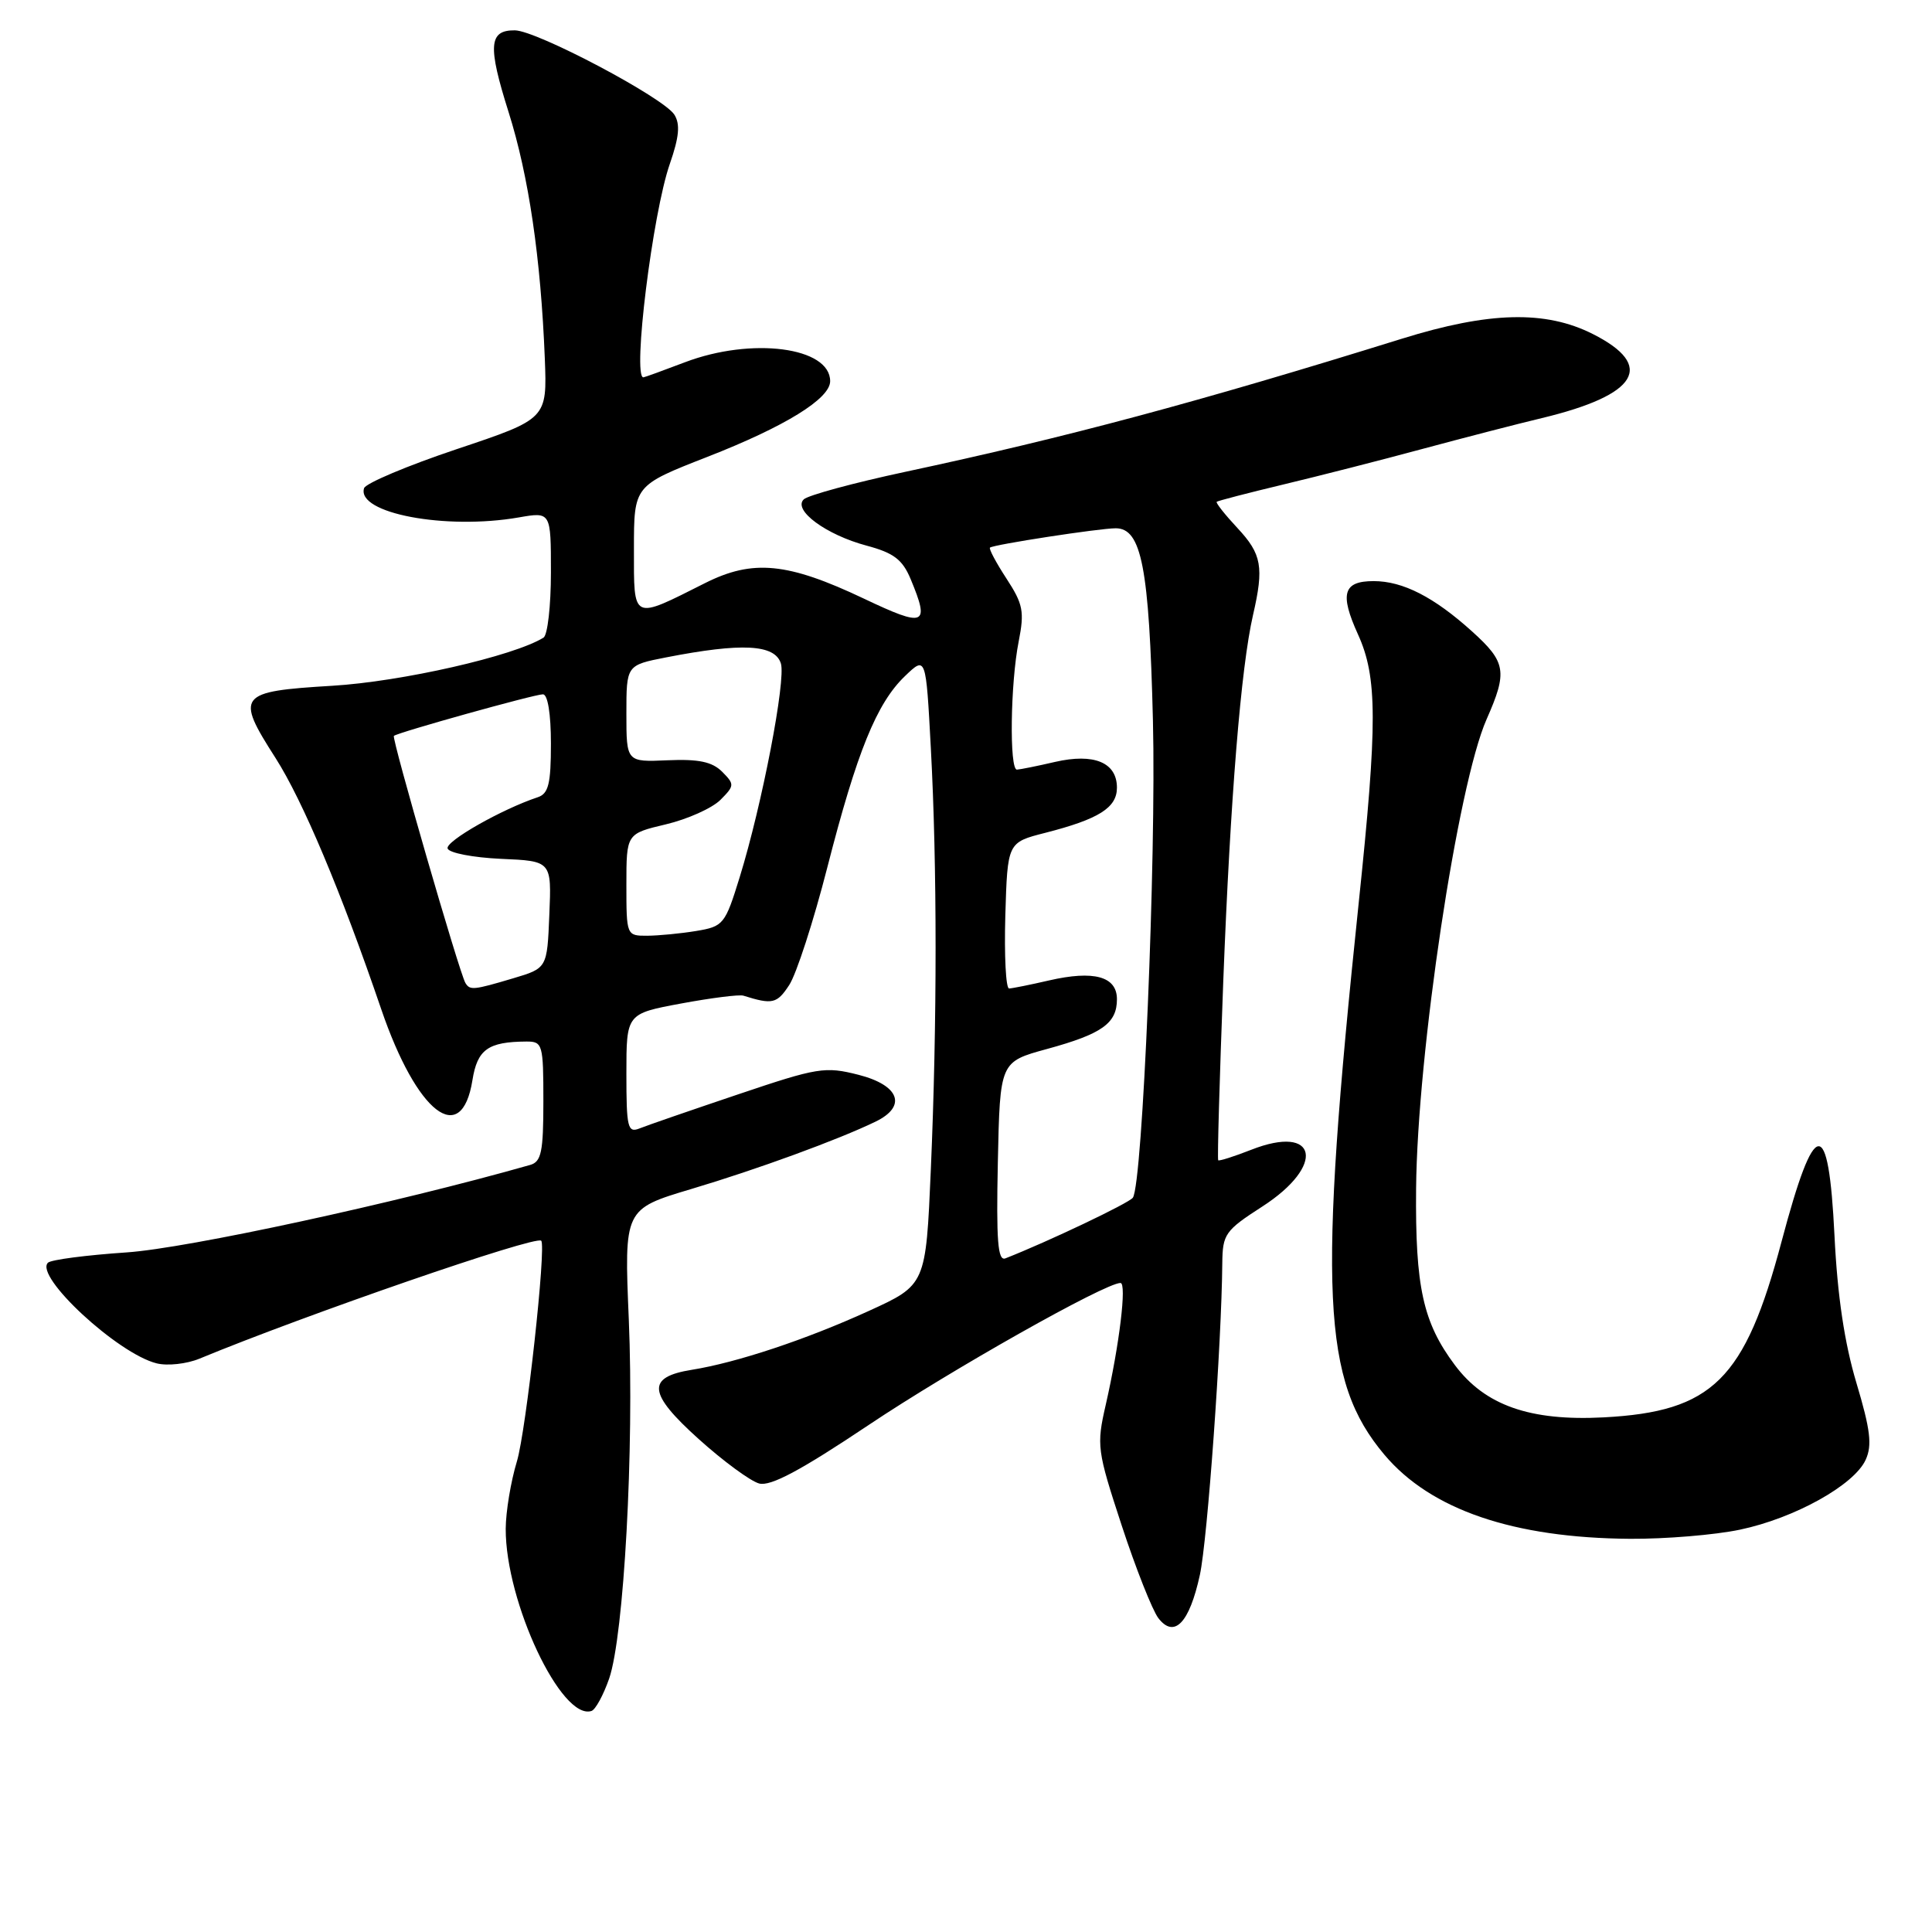 <?xml version="1.0" encoding="UTF-8" standalone="no"?>
<!DOCTYPE svg PUBLIC "-//W3C//DTD SVG 1.1//EN" "http://www.w3.org/Graphics/SVG/1.1/DTD/svg11.dtd" >
<svg xmlns="http://www.w3.org/2000/svg" xmlns:xlink="http://www.w3.org/1999/xlink" version="1.1" viewBox="0 0 256 256">
 <g >
 <path fill="currentColor"
d=" M 80.71 222.44 C 82.68 216.76 84.04 191.90 83.32 174.86 C 82.70 160.21 82.70 160.21 91.60 157.55 C 100.32 154.95 111.04 151.03 116.00 148.63 C 120.21 146.60 119.20 143.81 113.77 142.42 C 109.32 141.29 108.37 141.44 97.77 145.02 C 91.57 147.11 85.71 149.13 84.75 149.52 C 83.17 150.15 83.00 149.43 83.00 142.27 C 83.00 134.32 83.00 134.32 90.25 132.97 C 94.24 132.23 97.95 131.76 98.50 131.93 C 102.36 133.14 102.95 133.00 104.57 130.53 C 105.53 129.07 107.80 122.06 109.62 114.95 C 113.55 99.61 116.16 93.18 119.92 89.58 C 122.69 86.92 122.69 86.92 123.34 99.12 C 124.18 114.69 124.18 135.54 123.34 154.97 C 122.68 170.26 122.68 170.26 115.09 173.72 C 106.78 177.51 97.62 180.55 91.70 181.50 C 85.62 182.47 85.83 184.61 92.58 190.68 C 95.83 193.61 99.44 196.26 100.59 196.57 C 102.10 196.98 106.09 194.85 115.10 188.82 C 125.99 181.53 146.43 170.00 148.47 170.00 C 149.32 170.00 148.33 178.19 146.52 186.13 C 145.28 191.54 145.36 192.16 148.63 202.13 C 150.50 207.83 152.69 213.35 153.48 214.40 C 155.59 217.15 157.60 215.07 158.99 208.68 C 160.00 204.04 161.87 178.03 161.96 167.38 C 162.00 163.53 162.33 163.05 167.25 159.88 C 175.71 154.43 174.61 148.88 165.77 152.36 C 163.50 153.25 161.54 153.87 161.42 153.74 C 161.29 153.61 161.60 142.93 162.09 130.00 C 163.03 105.73 164.43 88.46 166.03 81.50 C 167.50 75.13 167.19 73.42 163.97 69.97 C 162.30 68.18 161.07 66.62 161.22 66.49 C 161.37 66.36 165.32 65.33 170.00 64.21 C 174.68 63.09 183.00 60.97 188.50 59.48 C 194.00 58.00 201.11 56.16 204.30 55.40 C 217.06 52.33 219.39 48.46 211.04 44.25 C 204.79 41.10 197.33 41.28 185.76 44.88 C 158.73 53.29 141.38 57.94 120.00 62.51 C 113.12 63.98 107.05 65.63 106.50 66.17 C 105.03 67.60 109.47 70.87 114.83 72.30 C 118.42 73.26 119.58 74.14 120.66 76.72 C 123.24 82.91 122.59 83.18 114.47 79.32 C 104.37 74.53 99.76 74.08 93.43 77.26 C 83.67 82.17 84.00 82.33 84.00 72.74 C 84.00 64.34 84.00 64.34 93.75 60.53 C 104.02 56.52 110.00 52.83 110.00 50.51 C 110.00 45.99 99.61 44.64 90.76 48.00 C 87.87 49.10 85.39 50.00 85.25 50.00 C 83.78 50.00 86.47 28.25 88.76 21.70 C 89.99 18.16 90.15 16.46 89.36 15.20 C 87.95 12.95 71.13 4.05 68.22 4.02 C 64.77 3.99 64.61 6.05 67.39 14.85 C 70.06 23.31 71.66 34.20 72.19 47.50 C 72.50 55.50 72.50 55.50 60.56 59.50 C 53.99 61.70 48.45 64.04 48.24 64.69 C 47.21 68.01 59.05 70.25 68.75 68.56 C 73.00 67.82 73.00 67.82 73.00 75.85 C 73.00 80.27 72.56 84.15 72.02 84.49 C 68.06 86.94 53.22 90.32 44.01 90.87 C 31.53 91.62 31.16 92.09 36.51 100.44 C 40.11 106.08 45.20 118.15 50.52 133.74 C 55.23 147.52 61.16 152.12 62.60 143.13 C 63.25 139.06 64.66 138.04 69.75 138.01 C 71.90 138.00 72.00 138.37 72.00 145.93 C 72.00 152.63 71.73 153.94 70.25 154.36 C 52.51 159.41 24.80 165.41 16.78 165.95 C 11.44 166.31 6.74 166.92 6.35 167.32 C 4.54 169.12 15.59 179.36 20.75 180.65 C 22.18 181.01 24.74 180.73 26.43 180.03 C 40.57 174.18 70.94 163.69 71.71 164.40 C 72.42 165.04 69.71 189.64 68.49 193.65 C 67.68 196.32 67.02 200.33 67.01 202.57 C 66.98 212.29 74.40 228.03 78.38 226.71 C 78.91 226.53 79.95 224.61 80.71 222.44 Z  M 230.55 202.69 C 237.79 201.17 245.69 196.78 247.21 193.43 C 248.09 191.51 247.84 189.44 245.99 183.26 C 244.41 177.99 243.47 171.73 243.08 163.74 C 242.29 147.71 240.48 147.90 236.07 164.50 C 231.20 182.83 226.93 187.05 212.48 187.81 C 202.73 188.32 196.76 186.22 192.77 180.87 C 188.55 175.23 187.52 170.54 187.64 157.50 C 187.80 139.56 193.15 103.98 196.98 95.31 C 199.77 89.00 199.57 87.74 195.06 83.67 C 190.01 79.11 185.89 77.00 182.02 77.00 C 177.98 77.00 177.49 78.66 179.94 84.06 C 182.52 89.74 182.54 95.77 180.03 119.69 C 174.63 171.26 175.18 182.96 183.45 192.77 C 189.59 200.05 200.53 203.79 216.00 203.90 C 220.68 203.93 227.22 203.39 230.55 202.69 Z  M 132.22 153.97 C 132.50 140.70 132.50 140.70 138.72 139.00 C 146.03 137.00 148.00 135.60 148.00 132.40 C 148.00 129.38 144.95 128.54 138.97 129.92 C 136.51 130.49 134.15 130.96 133.71 130.98 C 133.28 130.99 133.06 126.64 133.21 121.31 C 133.50 111.63 133.50 111.63 138.48 110.36 C 145.60 108.54 148.00 107.03 148.00 104.37 C 148.00 101.03 144.96 99.77 139.79 100.96 C 137.43 101.51 135.16 101.96 134.75 101.98 C 133.73 102.01 133.88 90.54 134.98 85.00 C 135.76 81.03 135.57 80.05 133.36 76.66 C 131.98 74.55 131.00 72.70 131.18 72.56 C 131.70 72.15 145.69 70.00 147.84 70.00 C 151.26 70.00 152.27 75.20 152.77 95.50 C 153.22 113.65 151.40 156.86 150.11 158.70 C 149.62 159.41 138.86 164.53 133.22 166.74 C 132.21 167.13 132.00 164.43 132.22 153.97 Z  M 61.67 130.25 C 60.88 128.95 51.87 97.80 52.19 97.51 C 52.72 97.05 70.81 92.00 71.94 92.00 C 72.58 92.00 73.00 94.59 73.00 98.53 C 73.00 103.86 72.68 105.17 71.25 105.64 C 66.51 107.21 58.99 111.48 59.31 112.43 C 59.50 113.02 62.68 113.63 66.37 113.80 C 73.09 114.09 73.09 114.09 72.79 121.19 C 72.50 128.29 72.50 128.29 68.00 129.63 C 62.73 131.20 62.27 131.24 61.67 130.25 Z  M 83.00 117.24 C 83.00 110.47 83.00 110.47 88.23 109.23 C 91.10 108.55 94.35 107.09 95.45 106.00 C 97.34 104.10 97.35 103.93 95.68 102.25 C 94.36 100.94 92.57 100.56 88.46 100.74 C 83.00 100.98 83.00 100.98 83.00 94.56 C 83.00 88.14 83.00 88.14 88.25 87.11 C 98.30 85.15 102.67 85.37 103.47 87.91 C 104.16 90.09 100.98 106.63 98.01 116.24 C 96.08 122.49 95.86 122.76 92.25 123.36 C 90.19 123.70 87.26 123.98 85.75 123.99 C 83.02 124.00 83.00 123.95 83.00 117.24 Z "/>
</g>
</svg>
